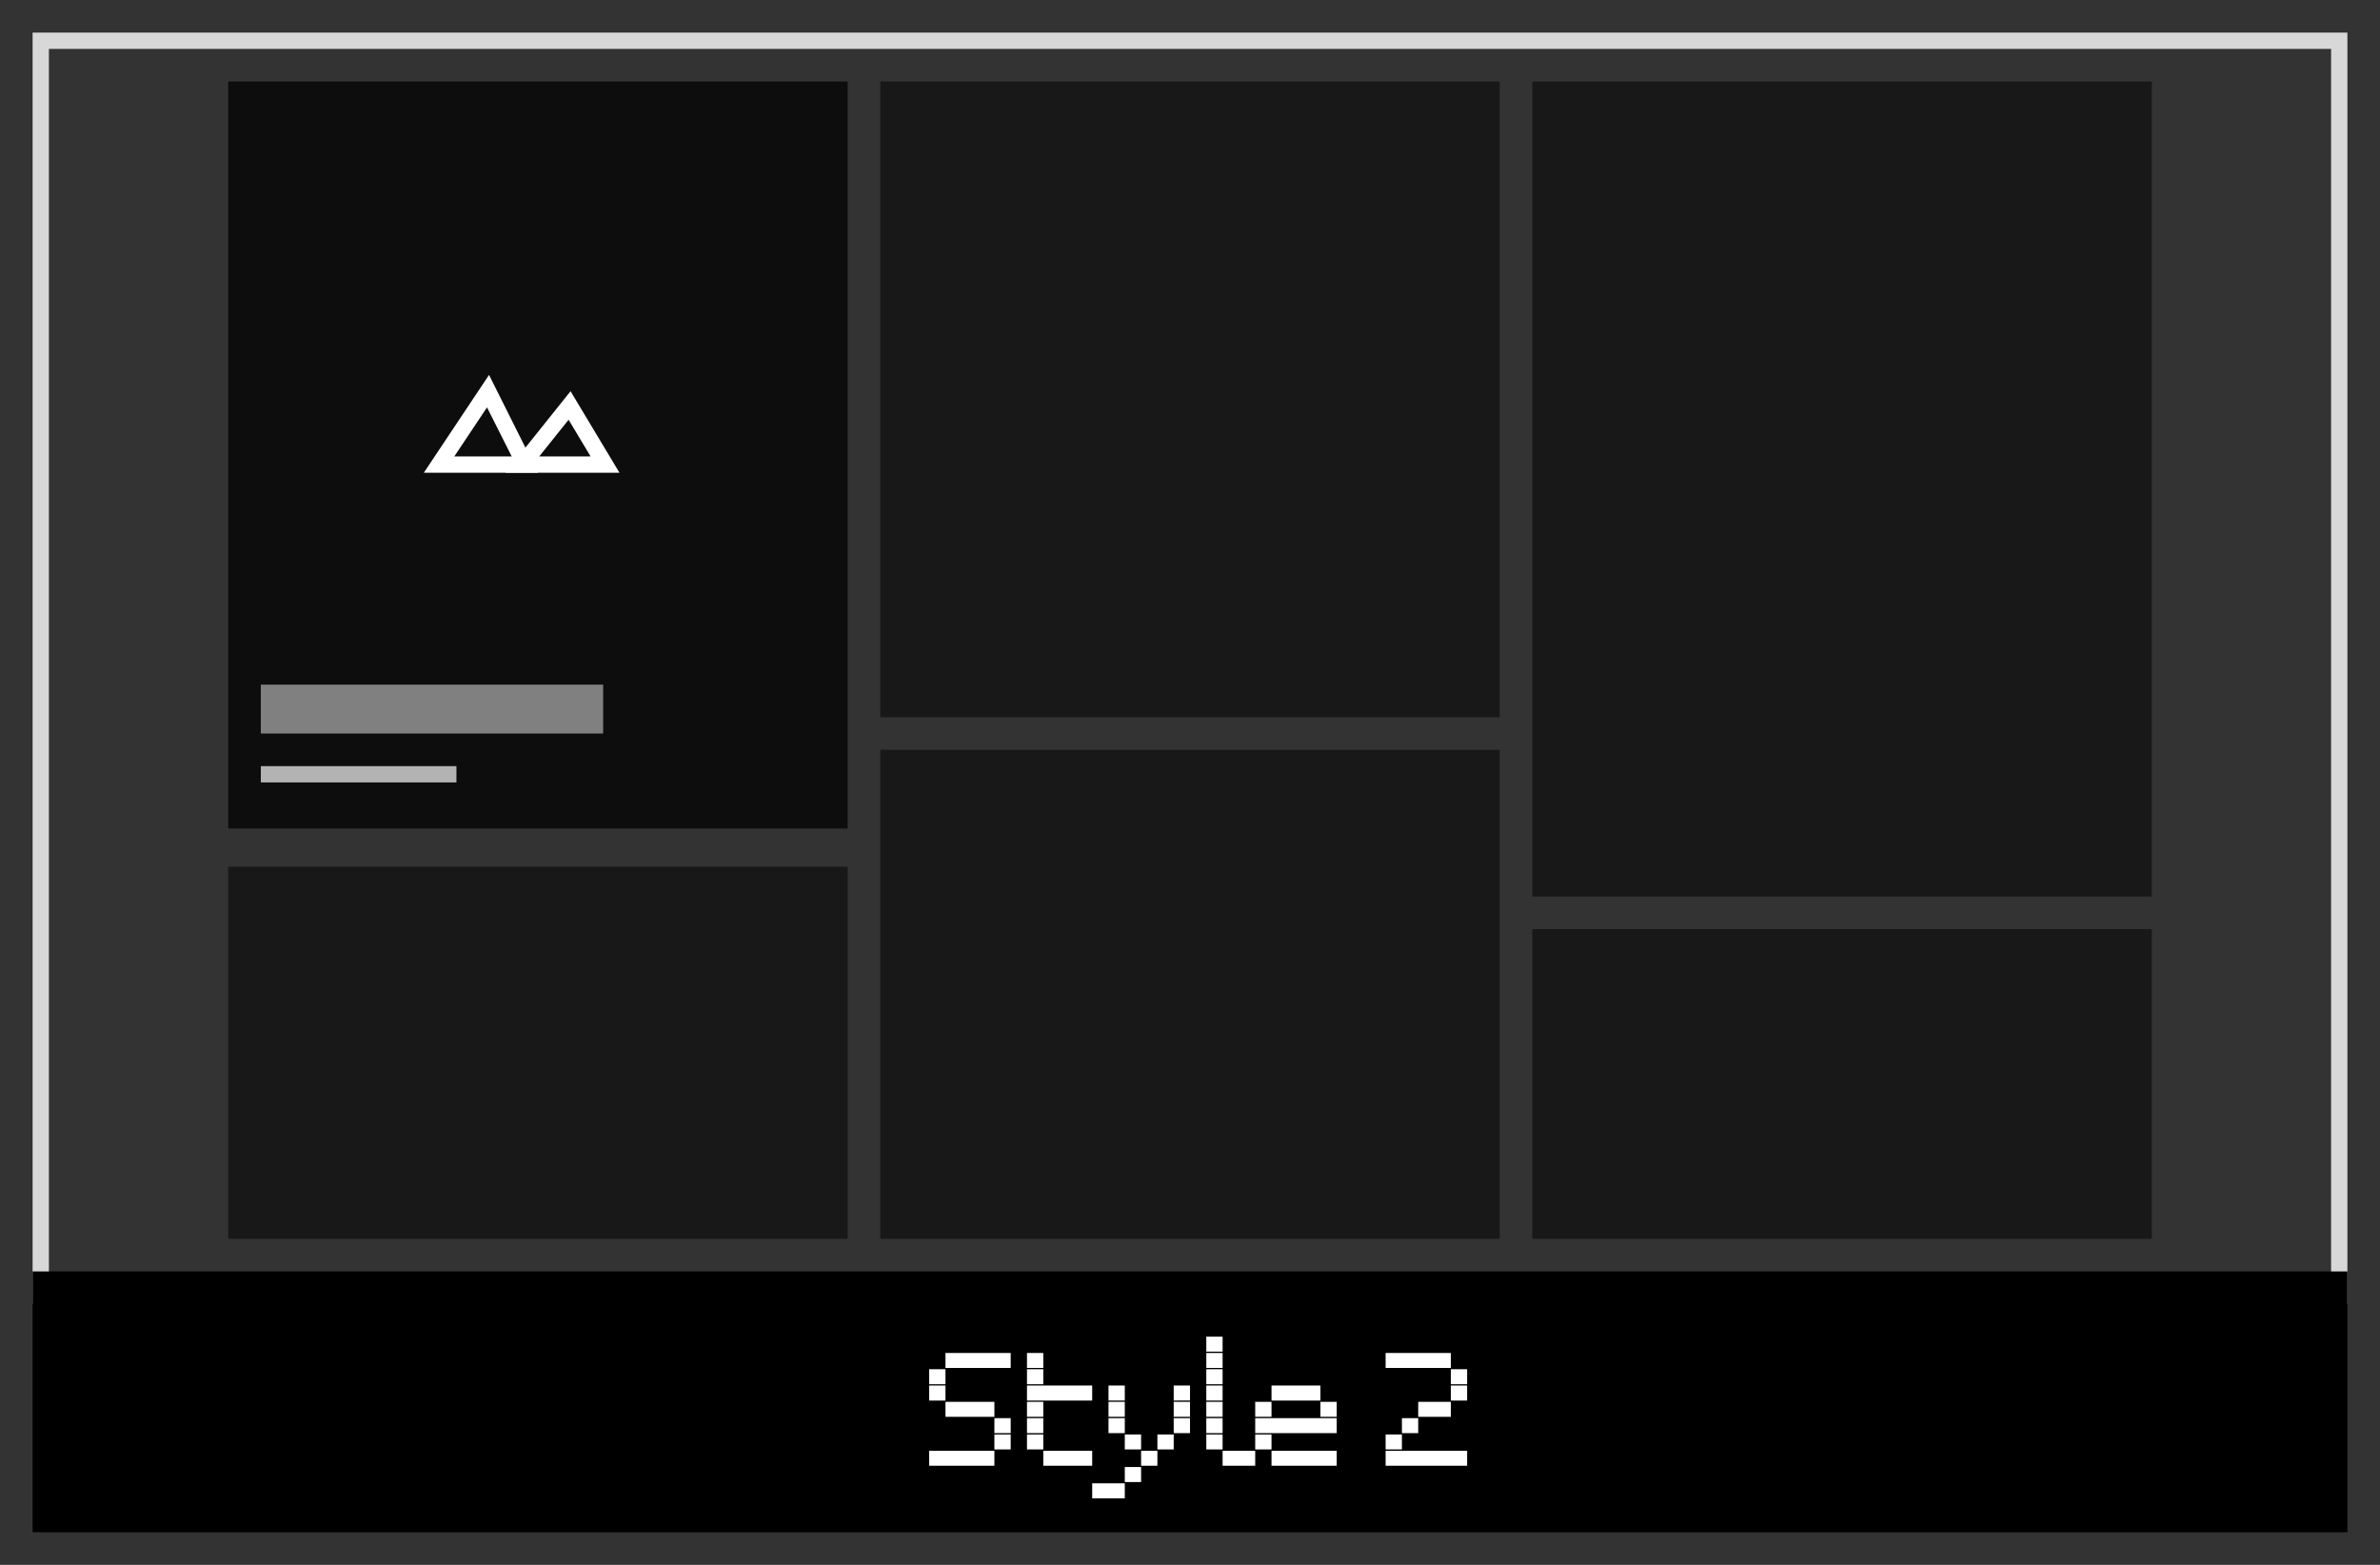 <svg xmlns="http://www.w3.org/2000/svg" width="146" height="96" viewBox="0 0 146 96"><rect x="0" y="0" width="146" height="96" fill="#333333" stroke="none"/><defs><style>.cls-1{fill:#d8d8d8;}.cls-2,.cls-3{fill:#09090a;opacity:0.9;}.cls-3{fill-opacity:0.7;}.cls-4{fill:#fff;}.cls-5{fill:#b3b3b3;}.cls-6{fill:gray;}</style></defs><title>df</title><g id="portfolio-style-2-centaur"><path class="cls-1" d="M143,3V79H3V3H143m1-1H2V80H144V2Z"/><rect x="2" y="78" width="142" height="16"/><rect class="cls-2" x="14" y="5" width="38" height="45.83"/><rect class="cls-3" x="14" y="53.17" width="38" height="22.83"/><rect class="cls-3" x="94" y="57" width="38" height="19"/><rect class="cls-3" x="54" y="5" width="38" height="39"/><rect class="cls-3" x="54" y="46" width="38" height="30"/><rect class="cls-3" x="94" y="5" width="38" height="50"/><path class="cls-4" d="M29.88,25l1.51,3H27.87l2-3M30,23l-4,6h7l-3-6Z"/><path class="cls-4" d="M34.88,25.75,36.23,28H33.08l1.8-2.25M35,24l-4,5h7l-3-5Z"/><rect class="cls-5" x="16" y="47" width="12" height="1"/><rect class="cls-6" x="16" y="42" width="21" height="3"/><path class="cls-4" d="M58,84v.92H57V84Zm0,1v.92H57V85Zm0,4v.92H57V89Zm1-6v.92H58V83Zm0,3v.92H58V86Zm0,3v.92H58V89Zm1-6v.92H59V83Zm0,3v.92H59V86Zm0,3v.92H59V89Zm1-6v.92H60V83Zm0,3v.92H60V86Zm0,3v.92H60V89Zm1-6v.92H61V83Zm0,4v.92H61V87Zm0,1v.92H61V88Z"/><path class="cls-4" d="M64,83v.92H63V83Zm0,1v.92H63V84Zm0,1v.92H63V85Zm0,1v.92H63V86Zm0,1v.92H63V87Zm0,1v.92H63V88Zm1-3v.92H64V85Zm0,4v.92H64V89Zm1-4v.92H65V85Zm0,4v.92H65V89Zm1-4v.92H66V85Zm0,4v.92H66V89Z"/><path class="cls-4" d="M68,91v.92H67V91Zm1-6v.92H68V85Zm0,1v.92H68V86Zm0,1v.92H68V87Zm0,4v.92H68V91Zm1-3v.92H69V88Zm0,2v.92H69V90Zm1-1v.92H70V89Zm1-1v.92H71V88Zm1-3v.92H72V85Zm0,1v.92H72V86Zm0,1v.92H72V87Z"/><path class="cls-4" d="M75,82v.92H74V82Zm0,1v.92H74V83Zm0,1v.92H74V84Zm0,1v.92H74V85Zm0,1v.92H74V86Zm0,1v.92H74V87Zm0,1v.92H74V88Zm1,1v.92H75V89Zm1,0v.92H76V89Z"/><path class="cls-4" d="M78,86v.92H77V86Zm0,1v.92H77V87Zm0,1v.92H77V88Zm1-3v.92H78V85Zm0,2v.92H78V87Zm0,2v.92H78V89Zm1-4v.92H79V85Zm0,2v.92H79V87Zm0,2v.92H79V89Zm1-4v.92H80V85Zm0,2v.92H80V87Zm0,2v.92H80V89Zm1-3v.92H81V86Zm0,1v.92H81V87Zm0,2v.92H81V89Z"/><path class="cls-4" d="M86,83v.92H85V83Zm0,5v.92H85V88Zm0,1v.92H85V89Zm1-6v.92H86V83Zm0,4v.92H86V87Zm0,2v.92H86V89Zm1-6v.92H87V83Zm0,3v.92H87V86Zm0,3v.92H87V89Zm1-6v.92H88V83Zm0,3v.92H88V86Zm0,3v.92H88V89Zm1-5v.92H89V84Zm0,1v.92H89V85Zm0,4v.92H89V89Z"/></g></svg>